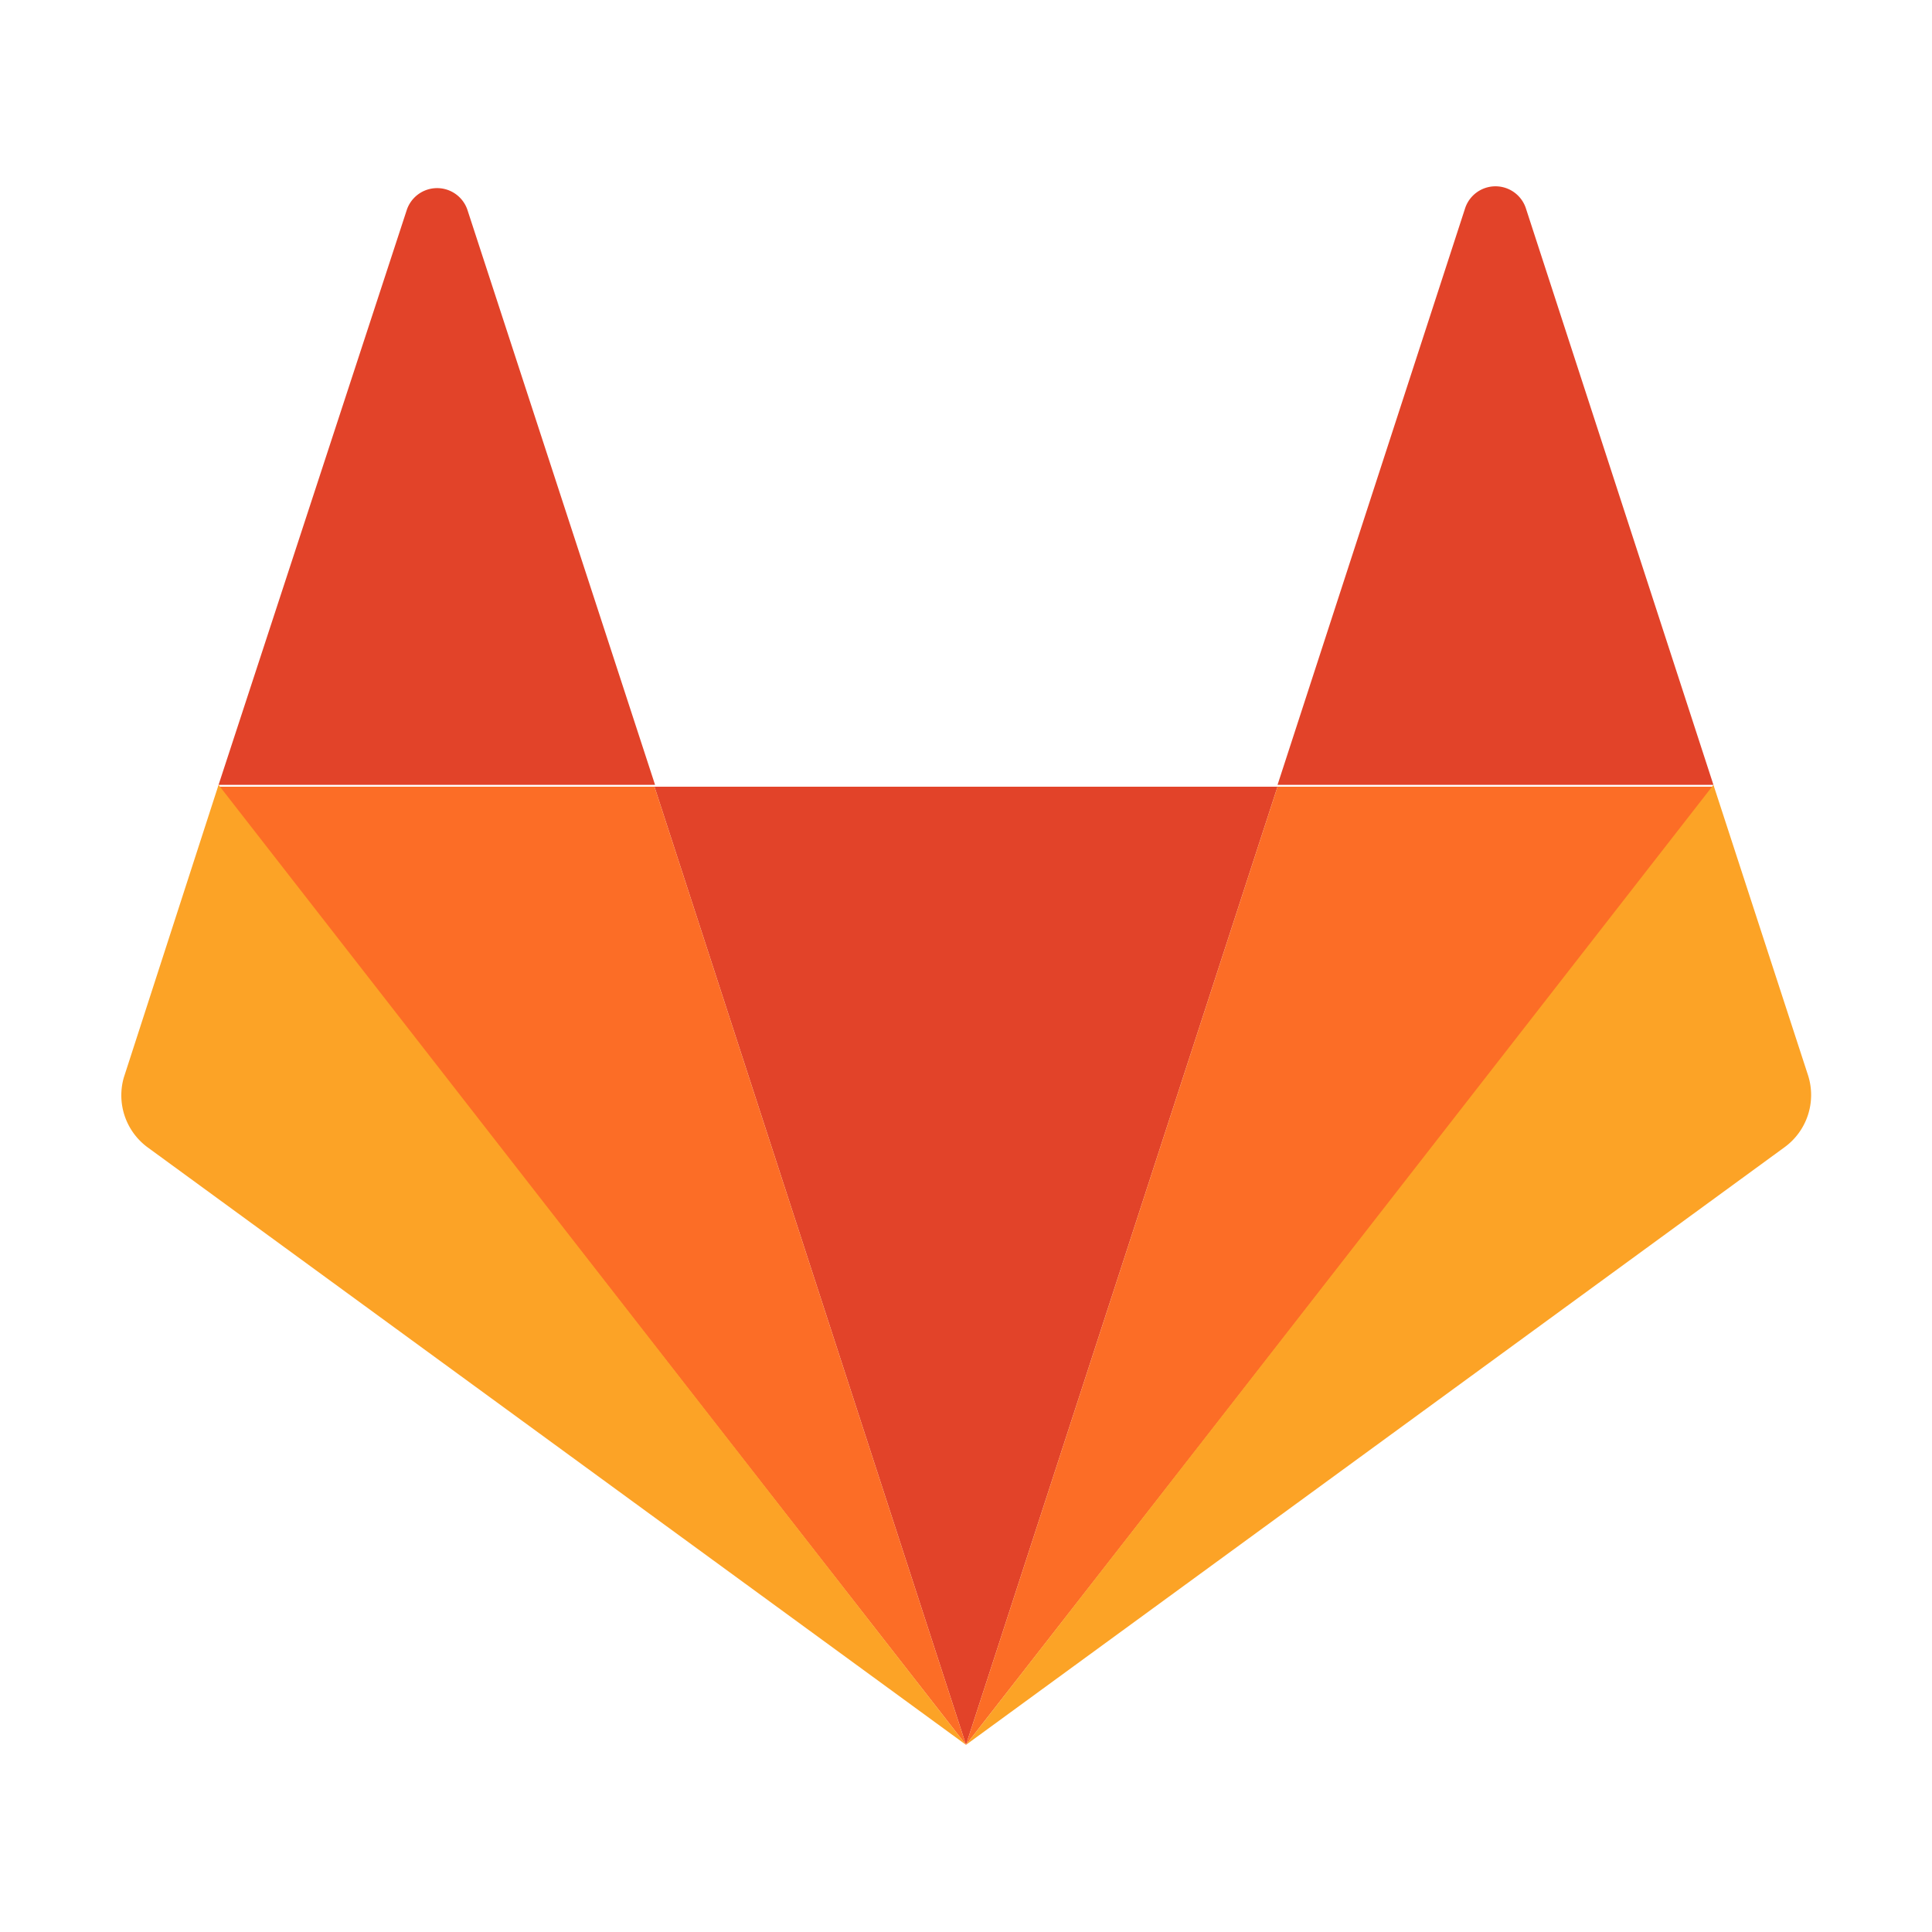 <svg xmlns="http://www.w3.org/2000/svg" viewBox="0 0 32 32"><title>file_type_gitlab@2x</title><g id="gitlab"><polygon points="16 28.9 16 28.9 21.16 13.03 10.84 13.03 16 28.9" style="fill:#e24329"/><polygon points="16 28.9 10.84 13.03 3.62 13.03 16 28.9" style="fill:#fc6d26"/><path d="M3.62,13h0L2.05,17.85A1.07,1.07,0,0,0,2.44,19L16,28.9,3.62,13Z" style="fill:#fca326"/><path d="M3.62,13h7.23L7.74,3.47a.53.53,0,0,0-1,0L3.62,13Z" style="fill:#e24329"/><polygon points="16 28.9 21.16 13.03 28.38 13.03 16 28.9" style="fill:#fc6d26"/><path d="M28.38,13h0l1.57,4.82A1.07,1.07,0,0,1,29.56,19L16,28.9,28.38,13Z" style="fill:#fca326"/><path d="M28.38,13H21.16l3.11-9.56a.53.53,0,0,1,1,0L28.38,13Z" style="fill:#e24329"/></g></svg>